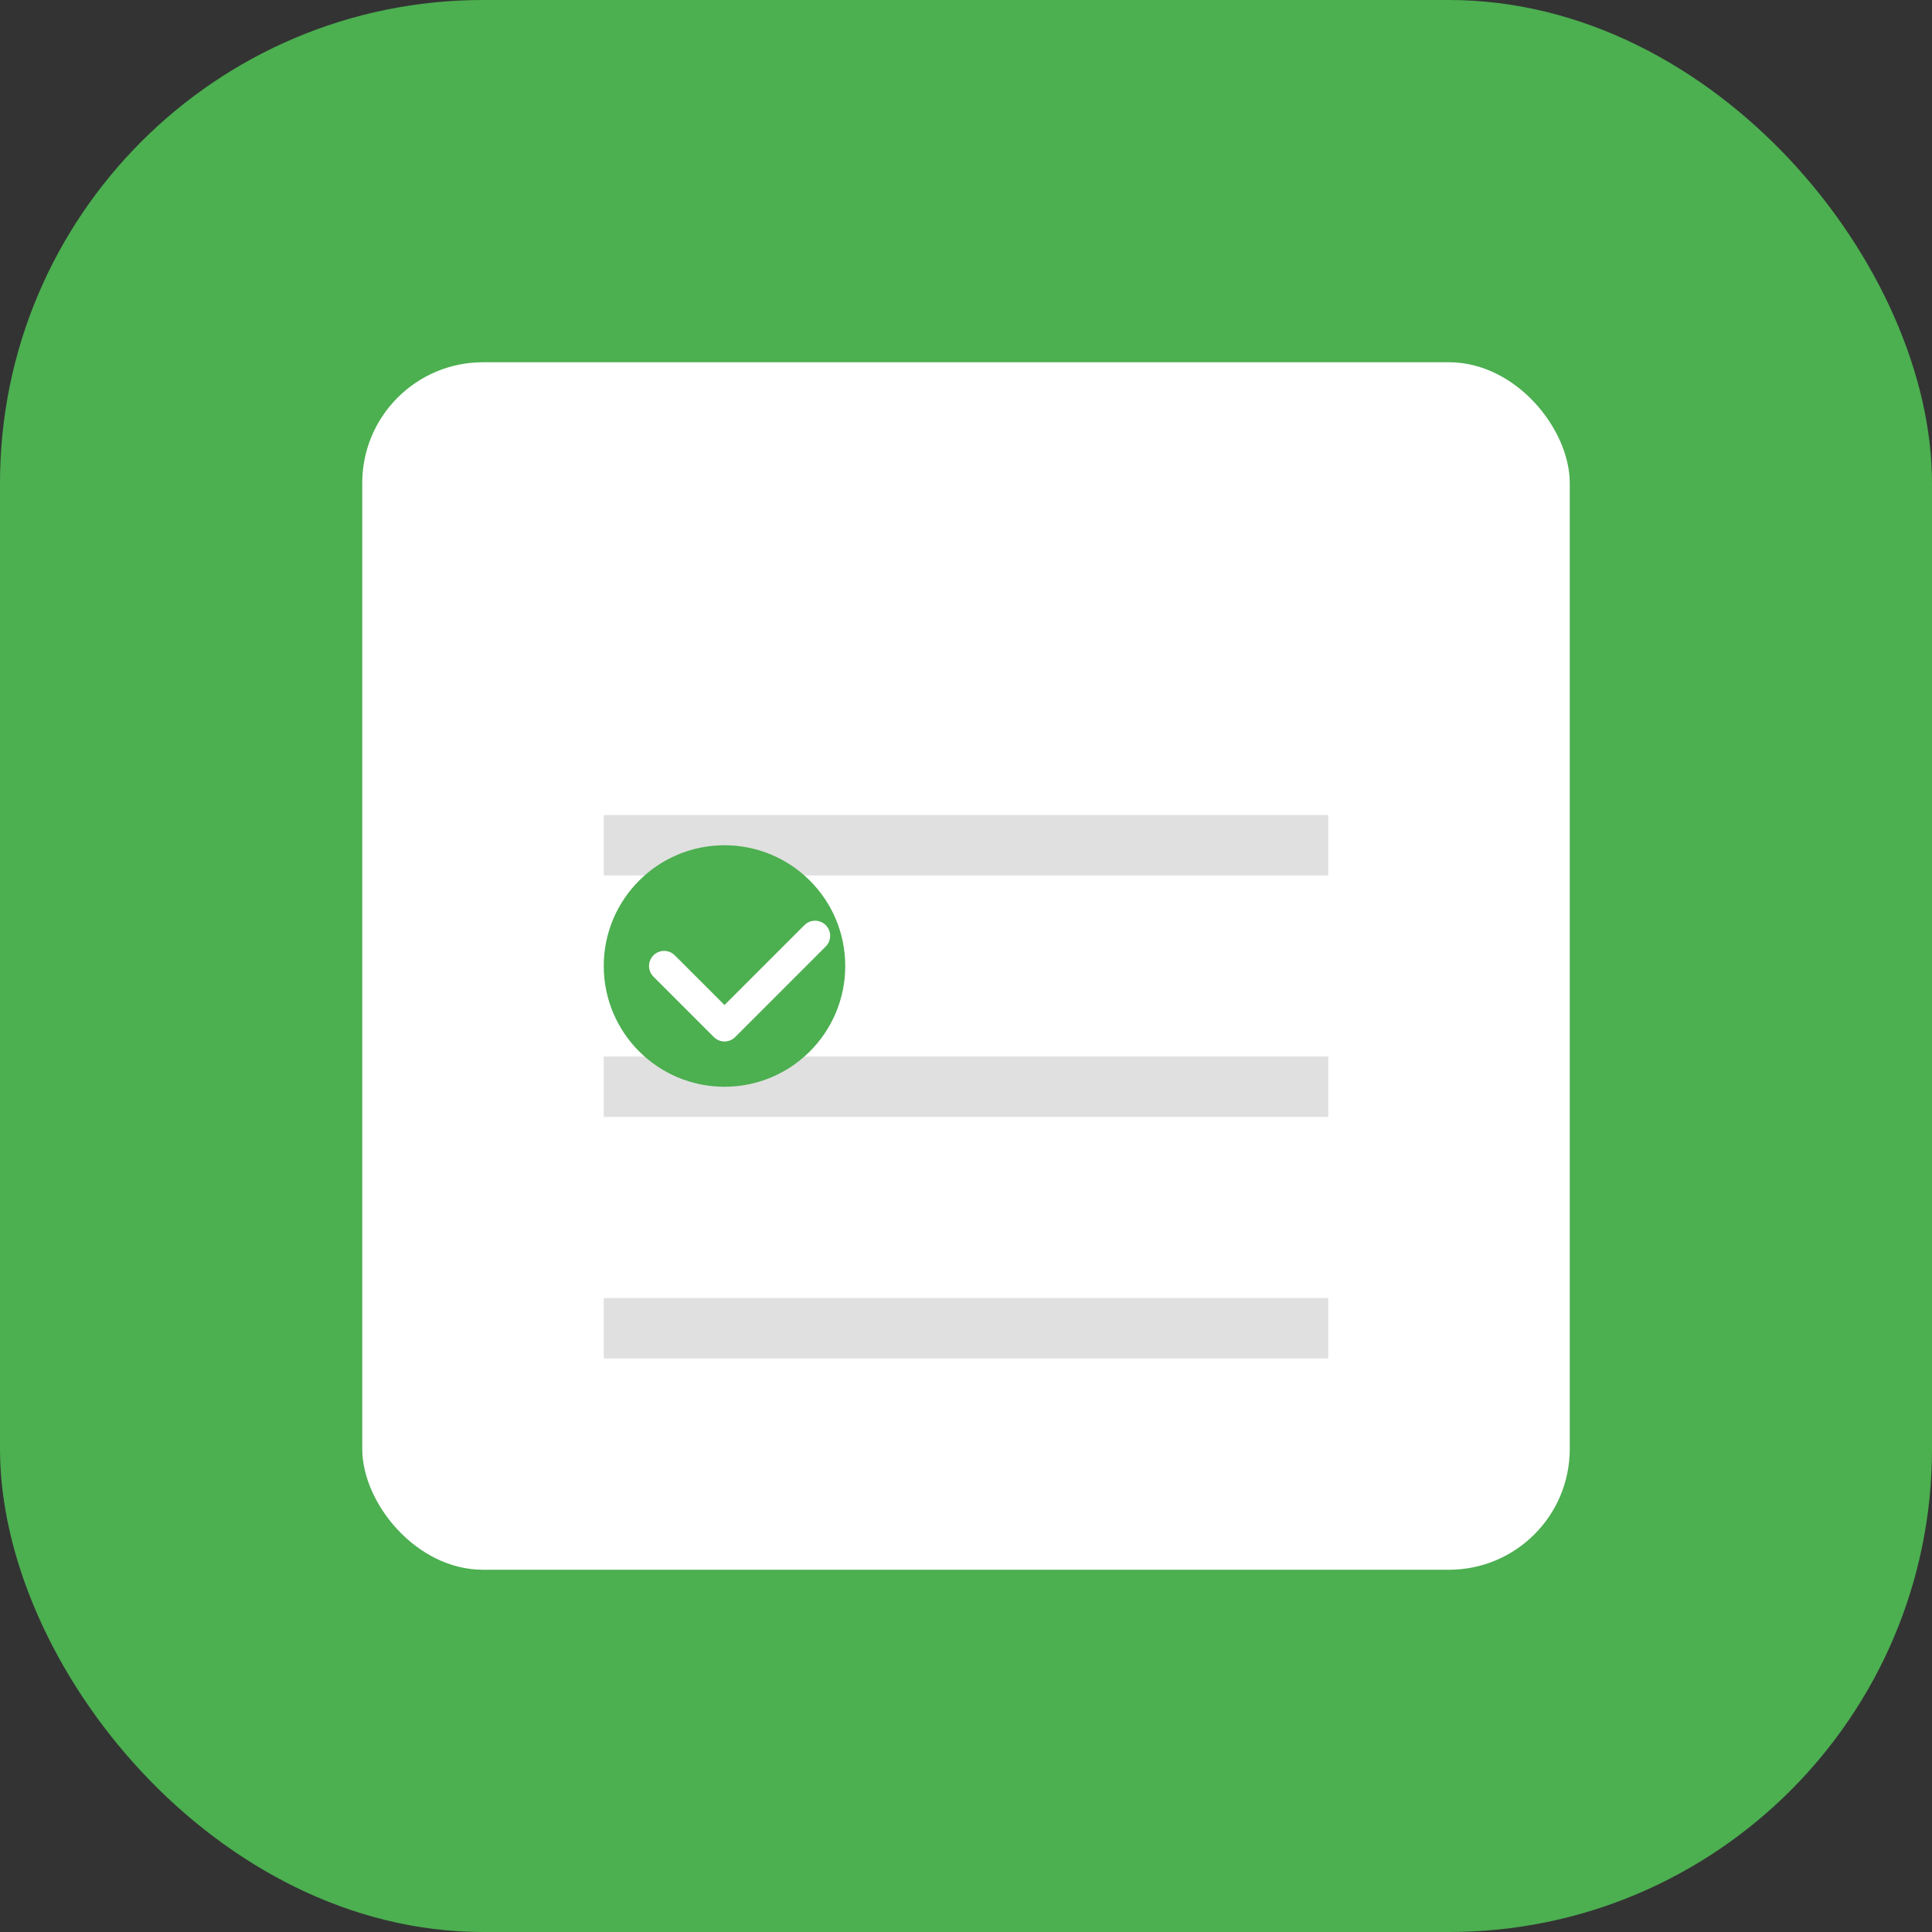 <?xml version="1.0" encoding="UTF-8"?>
<svg width="32" height="32" viewBox="0 0 32 32" fill="none" xmlns="http://www.w3.org/2000/svg">
  <rect x="0" y="0" width="32" height="32" fill="#333333" stroke="none"/>
  <!-- Background -->
  <rect width="32" height="32" rx="8" fill="#4CAF50"/>
  
  <!-- Simplified Checklist -->
  <g transform="translate(6, 6)">
    <!-- Paper Background -->
    <rect x="0" y="0" width="20" height="20" rx="2" fill="white"/>
    
    <!-- List Lines -->
    <g stroke="#E0E0E0" stroke-width="1">
      <line x1="4" y1="8" x2="16" y2="8"/>
      <line x1="4" y1="12" x2="16" y2="12"/>
      <line x1="4" y1="16" x2="16" y2="16"/>
    </g>
    
    <!-- Single Checkmark -->
    <circle cx="6" cy="10" r="2" fill="#4CAF50"/>
    <path d="M5 10l1 1 1.5-1.5" stroke="white" stroke-width="0.5" stroke-linecap="round" stroke-linejoin="round"/>
  </g>
</svg>
